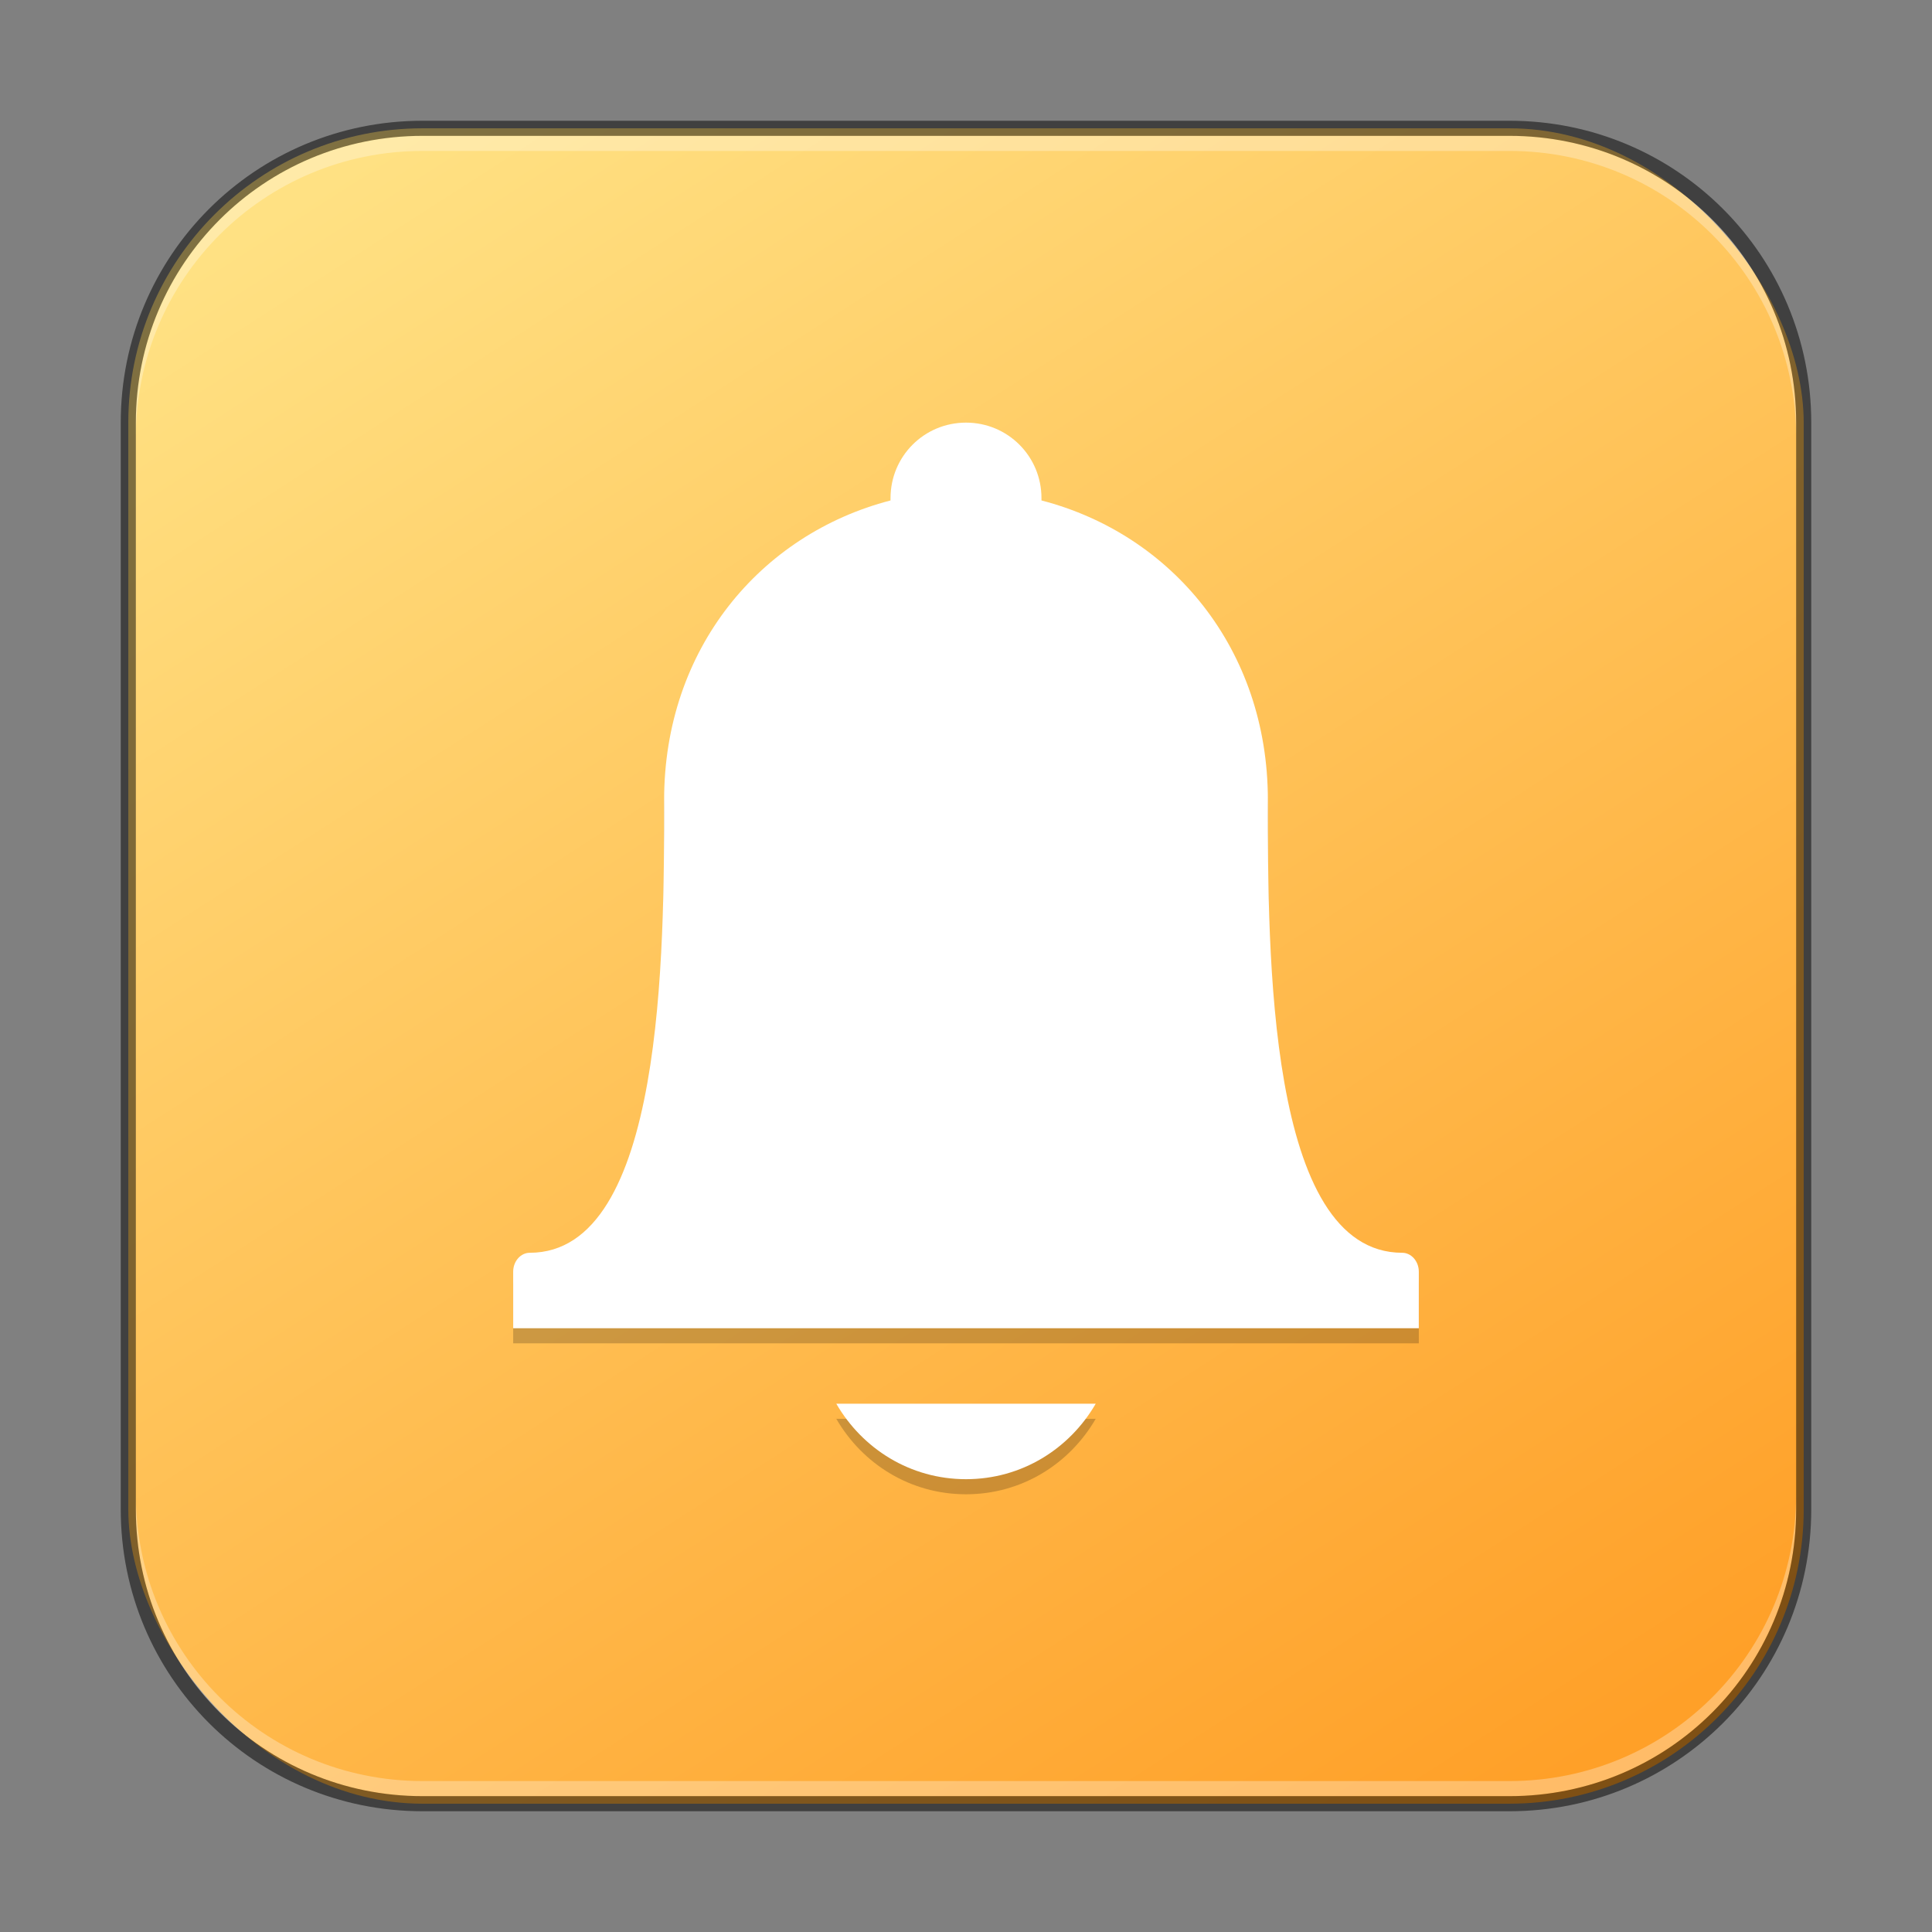 <?xml version="1.0" encoding="UTF-8" standalone="no"?>
<!-- Created with Inkscape (http://www.inkscape.org/) -->

<svg
   width="128"
   height="128"
   viewBox="0 0 128 128"
   version="1.1"
   id="svg5"
   sodipodi:docname="preferences-desktop-notification-bell.svg"
   inkscape:version="1.2.1 (9c6d41e410, 2022-07-14)"
   xmlns:inkscape="http://www.inkscape.org/namespaces/inkscape"
   xmlns:sodipodi="http://sodipodi.sourceforge.net/DTD/sodipodi-0.dtd"
   xmlns:xlink="http://www.w3.org/1999/xlink"
   xmlns="http://www.w3.org/2000/svg"
   xmlns:svg="http://www.w3.org/2000/svg">
  <rect x="0" y="0" width="128" height="128" fill="#808080" stroke="none"/>
  <sodipodi:namedview
     id="namedview7"
     pagecolor="#ffffff"
     bordercolor="#666666"
     borderopacity="1.0"
     inkscape:showpageshadow="2"
     inkscape:pageopacity="0.0"
     inkscape:pagecheckerboard="0"
     inkscape:deskcolor="#d1d1d1"
     inkscape:document-units="px"
     showgrid="false"
     inkscape:zoom="4.4967572"
     inkscape:cx="31.578312"
     inkscape:cy="66.603552"
     inkscape:window-width="1920"
     inkscape:window-height="1009"
     inkscape:window-x="0"
     inkscape:window-y="0"
     inkscape:window-maximized="1"
     inkscape:current-layer="svg5" />
  <defs
     id="defs2">
    <linearGradient
       inkscape:collect="always"
       xlink:href="#linearGradient3551"
       id="linearGradient3525"
       x1="96"
       y1="116"
       x2="24"
       y2="4"
       gradientUnits="userSpaceOnUse"
       gradientTransform="translate(4,4)" />
    <linearGradient
       inkscape:collect="always"
       id="linearGradient3551">
      <stop
         style="stop-color:#ffa028;stop-opacity:1;"
         offset="0"
         id="stop3547" />
      <stop
         style="stop-color:#ffe183;stop-opacity:1;"
         offset="1"
         id="stop3549" />
    </linearGradient>
  </defs>
  <rect
     style="fill:url(#linearGradient3525);fill-opacity:1.0;stroke:none"
     id="rect184"
     width="111"
     height="111"
     x="8.5"
     y="8.5"
     ry="19.5" />
  <path
     d="m 64,29 c -2.77,0 -5,2.23 -5,5 -0.001,0.055 -9.6e-4,0.103 -2.4e-4,0.156 -8.64,2.241 -15,9.844 -15,19.844 0,10.026 0.004,30 -8.906,30 -0.594,8e-6 -1.094,0.558 -1.094,1.25 v 3.75 l 60,-2e-5 v -3.75 c 0,-0.692 -0.503,-1.249 -1.094,-1.25 -8.945,2.4e-5 -8.906,-19.976 -8.906,-30 0,-10 -6.359,-17.604 -15,-19.844 0.002,-0.054 8.4e-4,-0.103 2.8e-4,-0.156 0,-2.77 -2.23,-5 -5,-5 z M 55.407,94 C 57.137,96.984 60.302,99 64,99 c 3.698,4e-6 6.864,-2.016 8.594,-5 z"
     style="color:#000000;display:inline;overflow:visible;visibility:visible;opacity:0.2;fill:#000000;fill-opacity:1;fill-rule:nonzero;stroke:none;stroke-width:16;marker:none;enable-background:accumulate"
     id="path6816" />
  <path
     d="m 64,28 c -2.77,0 -5,2.23 -5,5 -0.001,0.055 -9.6e-4,0.103 -2.4e-4,0.156 -8.64,2.241 -15,9.844 -15,19.844 0,10.026 0.004,30 -8.906,30 -0.594,8e-6 -1.094,0.558 -1.094,1.25 v 3.75 l 60,-2e-5 v -3.75 c 0,-0.692 -0.503,-1.249 -1.094,-1.25 -8.945,2.4e-5 -8.906,-19.976 -8.906,-30 0,-10 -6.359,-17.604 -15,-19.844 0.002,-0.054 8.4e-4,-0.103 2.8e-4,-0.156 0,-2.77 -2.23,-5 -5,-5 z M 55.407,93 C 57.137,95.984 60.302,98 64,98 c 3.698,8e-6 6.864,-2.016 8.594,-5 z"
     style="color:#000000;display:inline;overflow:visible;visibility:visible;fill:#ffffff;fill-opacity:1;fill-rule:nonzero;stroke:none;stroke-width:16;marker:none;enable-background:accumulate"
     id="path6057"
     sodipodi:nodetypes="cccsscccscscccccscc" />
  <path
     id="rect441"
     style="opacity:0.3;fill:#ffffff"
     d="M 28,9 C 17.474,9 9,17.474 9,28 v 1 C 9,18.474 17.474,10 28,10 h 72 c 10.526,0 19,8.474 19,19 V 28 C 119,17.474 110.526,9 100,9 Z" />
  <path
     id="rect443"
     style="opacity:0.3;fill:#ffffff"
     d="m 9,99 v 1 c 0,10.526 8.474,19 19,19 h 72 c 10.526,0 19,-8.474 19,-19 v -1 c 0,10.526 -8.474,19 -19,19 H 28 C 17.474,118 9,109.526 9,99 Z" />
  <path
     id="rect899"
     style="fill:#000000;stroke:none;stroke-width:2;opacity:0.5"
     d="M 28,8 C 16.92,8 8,16.92 8,28 v 72 c 0,11.08 8.92,20 20,20 h 72 c 11.08,0 20,-8.92 20,-20 V 28 C 120,16.92 111.08,8 100,8 Z m 0,1 h 72 c 10.526,0 19,8.474 19,19 v 72 c 0,10.526 -8.474,19 -19,19 H 28 C 17.474,119 9,110.526 9,100 V 28 C 9,17.474 17.474,9 28,9 Z" />
</svg>
